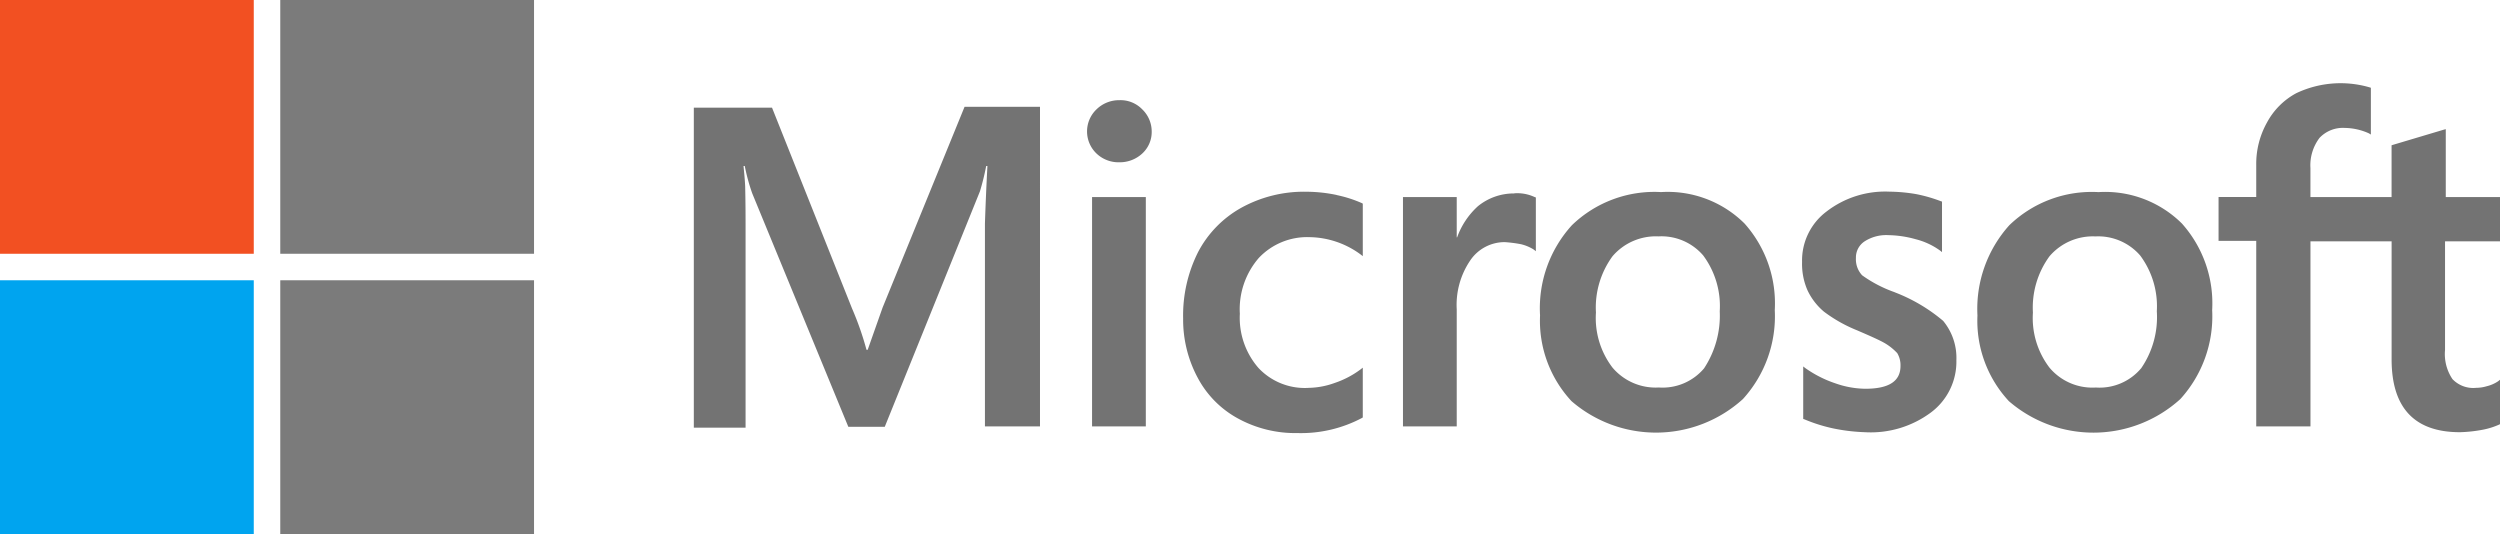 <svg xmlns="http://www.w3.org/2000/svg" width="153.469" height="32.783" viewBox="0 0 153.469 32.783">
  <g id="Microsoft_logo__2012_" data-name="Microsoft_logo_(2012)" style="mix-blend-mode: luminosity;isolation: isolate">
    <path id="Path_9929" data-name="Path 9929" d="M179.188,33.874l-.915,2.592H178.2a18.4,18.4,0,0,0-.889-2.541L172.4,21.6h-4.8V41.244h3.177V29.122c0-.762,0-1.626-.025-2.694-.025-.534-.076-.94-.1-1.245h.076a11.866,11.866,0,0,0,.457,1.677l5.9,14.333h2.236l5.845-14.46a15.4,15.4,0,0,0,.381-1.55h.076c-.076,1.449-.127,2.745-.152,3.532V41.167h3.38V21.549H184.22Zm12.859-6.785h3.3V41.167h-3.3Zm1.677-5.947a1.979,1.979,0,0,0-1.4.559,1.873,1.873,0,0,0,0,2.719,1.959,1.959,0,0,0,1.4.534,2.027,2.027,0,0,0,1.4-.534,1.788,1.788,0,0,0,.584-1.347,1.884,1.884,0,0,0-.584-1.372,1.854,1.854,0,0,0-1.4-.559m13.342,5.82a9.215,9.215,0,0,0-1.855-.2,7.973,7.973,0,0,0-4.015.991,6.637,6.637,0,0,0-2.643,2.719,8.643,8.643,0,0,0-.915,4.066,7.542,7.542,0,0,0,.889,3.634,6.091,6.091,0,0,0,2.49,2.516,7.332,7.332,0,0,0,3.634.889,7.987,7.987,0,0,0,3.99-.94l.025-.025v-3.05l-.127.1a5.679,5.679,0,0,1-1.6.839,4.9,4.9,0,0,1-1.576.3,3.9,3.9,0,0,1-3.1-1.22,4.687,4.687,0,0,1-1.144-3.329,4.8,4.8,0,0,1,1.169-3.431,4.079,4.079,0,0,1,3.1-1.271,5.408,5.408,0,0,1,3.151,1.067l.127.1V27.5l-.025-.025a7.662,7.662,0,0,0-1.576-.508m10.9-.1a3.486,3.486,0,0,0-2.236.788,4.742,4.742,0,0,0-1.271,1.906h-.025V27.089h-3.3V41.167h3.3V33.976A4.849,4.849,0,0,1,215.249,31a2.547,2.547,0,0,1,2.135-1.144,8.149,8.149,0,0,1,.991.127,2.607,2.607,0,0,1,.788.33l.127.1v-3.3l-.076-.025a2.511,2.511,0,0,0-1.245-.229m9-.076a7.285,7.285,0,0,0-5.464,2.033,7.57,7.57,0,0,0-1.957,5.54,7.245,7.245,0,0,0,1.931,5.261A7.935,7.935,0,0,0,232,39.49a7.544,7.544,0,0,0,1.957-5.464,7.354,7.354,0,0,0-1.855-5.311,6.688,6.688,0,0,0-5.133-1.931m2.643,10.826a3.331,3.331,0,0,1-2.77,1.169,3.471,3.471,0,0,1-2.846-1.22,5.02,5.02,0,0,1-1.017-3.38,5.336,5.336,0,0,1,1.017-3.456,3.5,3.5,0,0,1,2.821-1.22,3.379,3.379,0,0,1,2.745,1.169,5.212,5.212,0,0,1,1.017,3.431,5.88,5.88,0,0,1-.966,3.507m11.715-4.676a7.915,7.915,0,0,1-2.008-1.042,1.443,1.443,0,0,1-.381-1.067,1.181,1.181,0,0,1,.534-1.017,2.448,2.448,0,0,1,1.449-.381,6.579,6.579,0,0,1,1.7.254,4.383,4.383,0,0,1,1.474.686l.127.1v-3.1l-.076-.025a9.17,9.17,0,0,0-1.5-.432,10.187,10.187,0,0,0-1.626-.152,5.888,5.888,0,0,0-3.888,1.22,3.757,3.757,0,0,0-1.5,3.1,4.035,4.035,0,0,0,.33,1.728,3.851,3.851,0,0,0,1.017,1.321,8.856,8.856,0,0,0,2.033,1.144c.762.33,1.347.584,1.7.788a3.449,3.449,0,0,1,.762.61,1.445,1.445,0,0,1,.2.788c0,.94-.712,1.4-2.16,1.4a5.7,5.7,0,0,1-1.83-.33,7.07,7.07,0,0,1-1.855-.94l-.127-.1V40.71l.076.025a9.857,9.857,0,0,0,1.779.559,11.346,11.346,0,0,0,1.906.229,6.189,6.189,0,0,0,4.092-1.22,3.891,3.891,0,0,0,1.55-3.2,3.563,3.563,0,0,0-.813-2.414,10.3,10.3,0,0,0-2.973-1.754m12.5-6.15a7.285,7.285,0,0,0-5.464,2.033,7.676,7.676,0,0,0-1.957,5.54,7.244,7.244,0,0,0,1.931,5.261,7.935,7.935,0,0,0,10.521-.127,7.544,7.544,0,0,0,1.957-5.464,7.354,7.354,0,0,0-1.855-5.311,6.688,6.688,0,0,0-5.133-1.931m2.617,10.826a3.331,3.331,0,0,1-2.77,1.169,3.438,3.438,0,0,1-2.846-1.22,5.02,5.02,0,0,1-1.017-3.38,5.336,5.336,0,0,1,1.017-3.456,3.5,3.5,0,0,1,2.821-1.22,3.413,3.413,0,0,1,2.745,1.169A5.212,5.212,0,0,1,257.41,34.1a5.544,5.544,0,0,1-.966,3.507m22.033-7.8V27.089h-3.329V22.921l-.1.025-3.151.94-.076.025v3.177h-4.981V25.31a2.787,2.787,0,0,1,.559-1.855,1.973,1.973,0,0,1,1.55-.61,3.709,3.709,0,0,1,1.474.33l.127.076V20.38l-.076-.025a6.355,6.355,0,0,0-4.5.356,4.408,4.408,0,0,0-1.8,1.8,5.2,5.2,0,0,0-.661,2.618v1.957H261.2v2.694h2.313V41.167h3.329V29.808h4.981v7.243c0,2.973,1.4,4.473,4.193,4.473a8.708,8.708,0,0,0,1.4-.152,4.573,4.573,0,0,0,1.042-.33l.025-.025V38.3l-.127.1a2.148,2.148,0,0,1-.686.3,2.326,2.326,0,0,1-.661.1,1.76,1.76,0,0,1-1.449-.534,2.752,2.752,0,0,1-.457-1.8V29.808Z" transform="translate(-125.008 -14.992)" fill="#737373"/>
    <path id="Path_9930" data-name="Path 9930" d="M0,0H15.578V15.578H0Z" transform="translate(0)" fill="#f25022"/>
    <path id="Path_9931" data-name="Path 9931" d="M67.7,0H83.278V15.578H67.7Z" transform="translate(-50.495)" fill="#7b7b7b"/>
    <path id="Path_9932" data-name="Path 9932" d="M0,67.7H15.578V83.278H0Z" transform="translate(0 -50.495)" fill="#00a4ef"/>
    <path id="Path_9933" data-name="Path 9933" d="M67.7,67.7H83.278V83.278H67.7Z" transform="translate(-50.495 -50.495)" fill="#7b7b7b"/>
  </g>
</svg>
